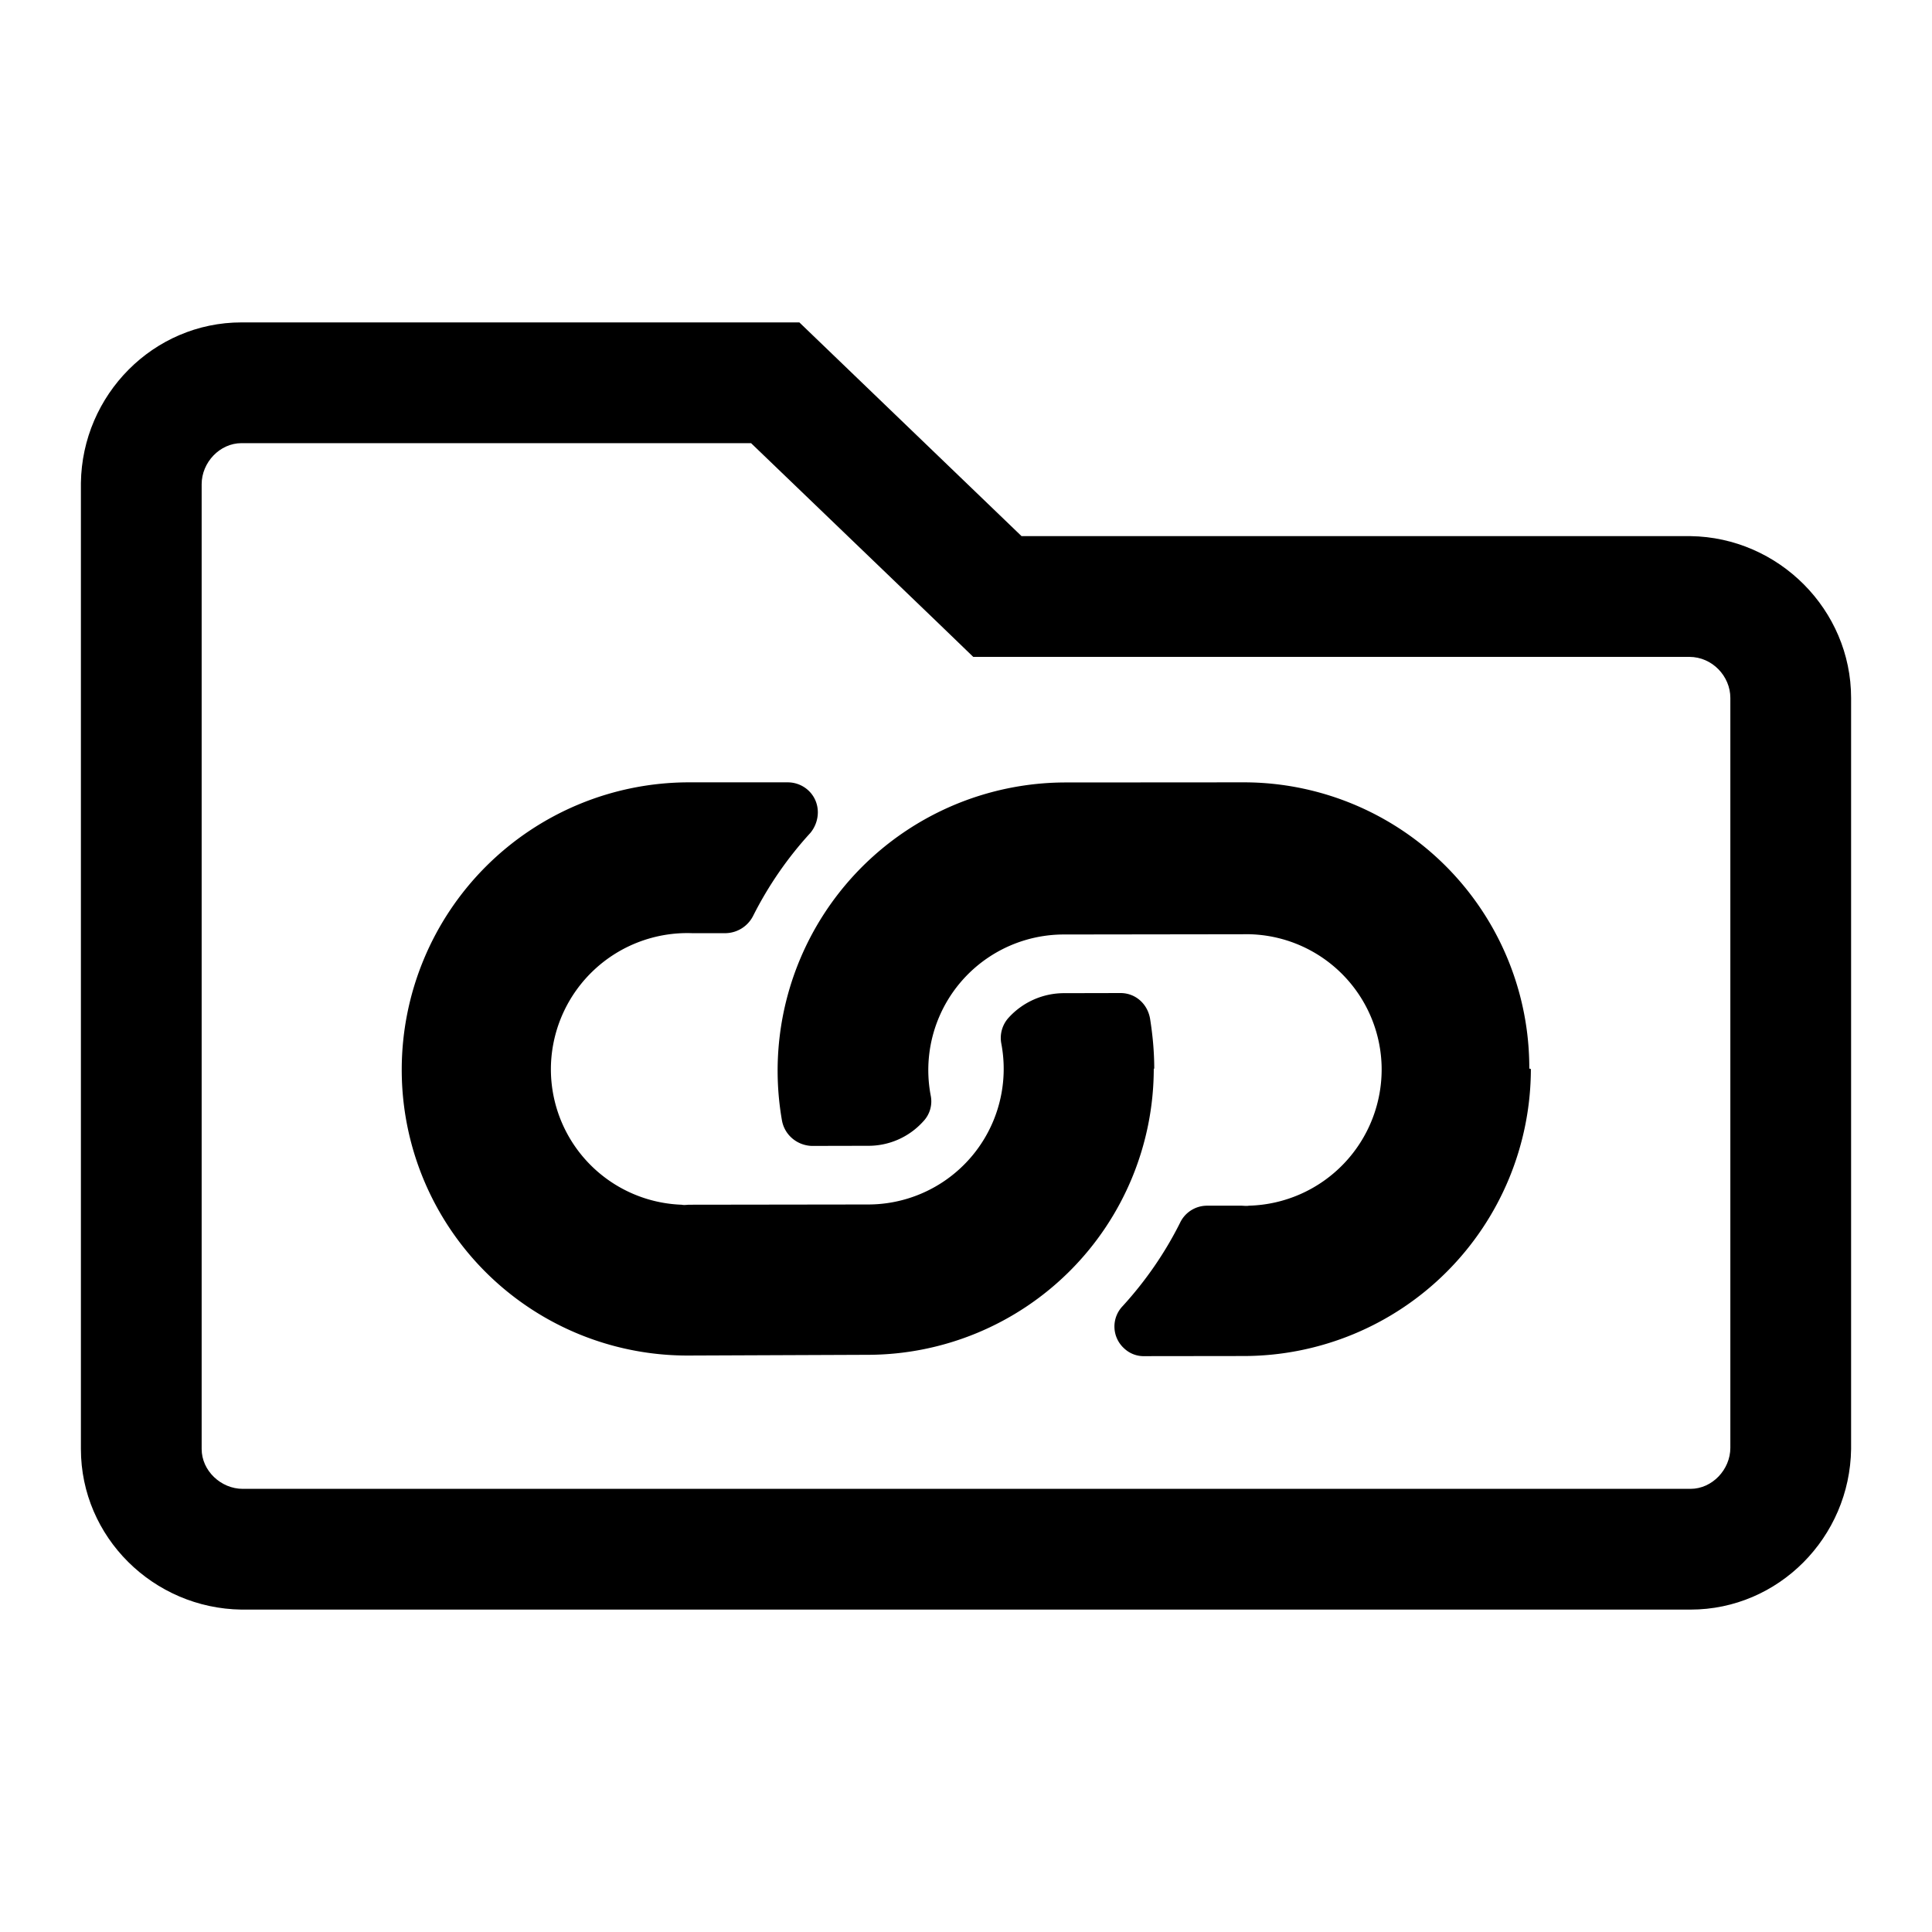 <svg xmlns="http://www.w3.org/2000/svg" fill="none" viewBox="0 0 16 16">
    <path fill="currentColor" d="m6.22 3.67 1.55 1.49.29.28h5.93c.19 0 .34.16.34.34v6.21c0 .18-.15.34-.33.34H2.01c-.18 0-.34-.15-.34-.33V4.01c0-.18.15-.34.33-.34h4.22Zm.4-1H2C1.27 2.67.68 3.27.67 4v8c0 .73.6 1.32 1.33 1.33h12c.73 0 1.32-.6 1.33-1.33V5.78c0-.73-.6-1.33-1.33-1.34H8.46L6.62 2.67Z"/>
    <path fill="currentColor" d="M9.555 8.848a2.372 2.372 0 0 1-2.372 2.372l-1.486.006a2.366 2.366 0 0 1-2.37-2.37 2.38 2.38 0 0 1 2.376-2.377h.82c.135 0 .25.106.25.249a.27.27 0 0 1-.062.17 3.046 3.046 0 0 0-.474.687.261.261 0 0 1-.223.143h-.286a1.13 1.13 0 0 0-1.165 1.086 1.123 1.123 0 0 0 1.082 1.163c.023.005.045 0 .063 0l1.481-.002A1.123 1.123 0 0 0 8.292 8.64a.249.249 0 0 1 .063-.214.62.62 0 0 1 .46-.201l.464-.001c.125 0 .223.089.245.21.022.138.035.276.035.419l-.004-.005Zm3.11.001a2.365 2.365 0 0 0-2.371-2.37l-1.481.001a2.387 2.387 0 0 0-2.337 2.8c.022.12.125.205.245.21l.464-.001a.61.61 0 0 0 .46-.201.24.24 0 0 0 .063-.214 1.123 1.123 0 0 1 1.104-1.335l1.48-.002a1.122 1.122 0 0 1 1.15 1.096 1.129 1.129 0 0 1-1.099 1.152c-.022.004-.045 0-.062 0h-.286a.248.248 0 0 0-.223.143c-.125.25-.286.482-.474.688a.244.244 0 0 0 .013.352.235.235 0 0 0 .17.063l.82-.001a2.38 2.38 0 0 0 2.377-2.377l-.014-.004Z"/>
</svg>
